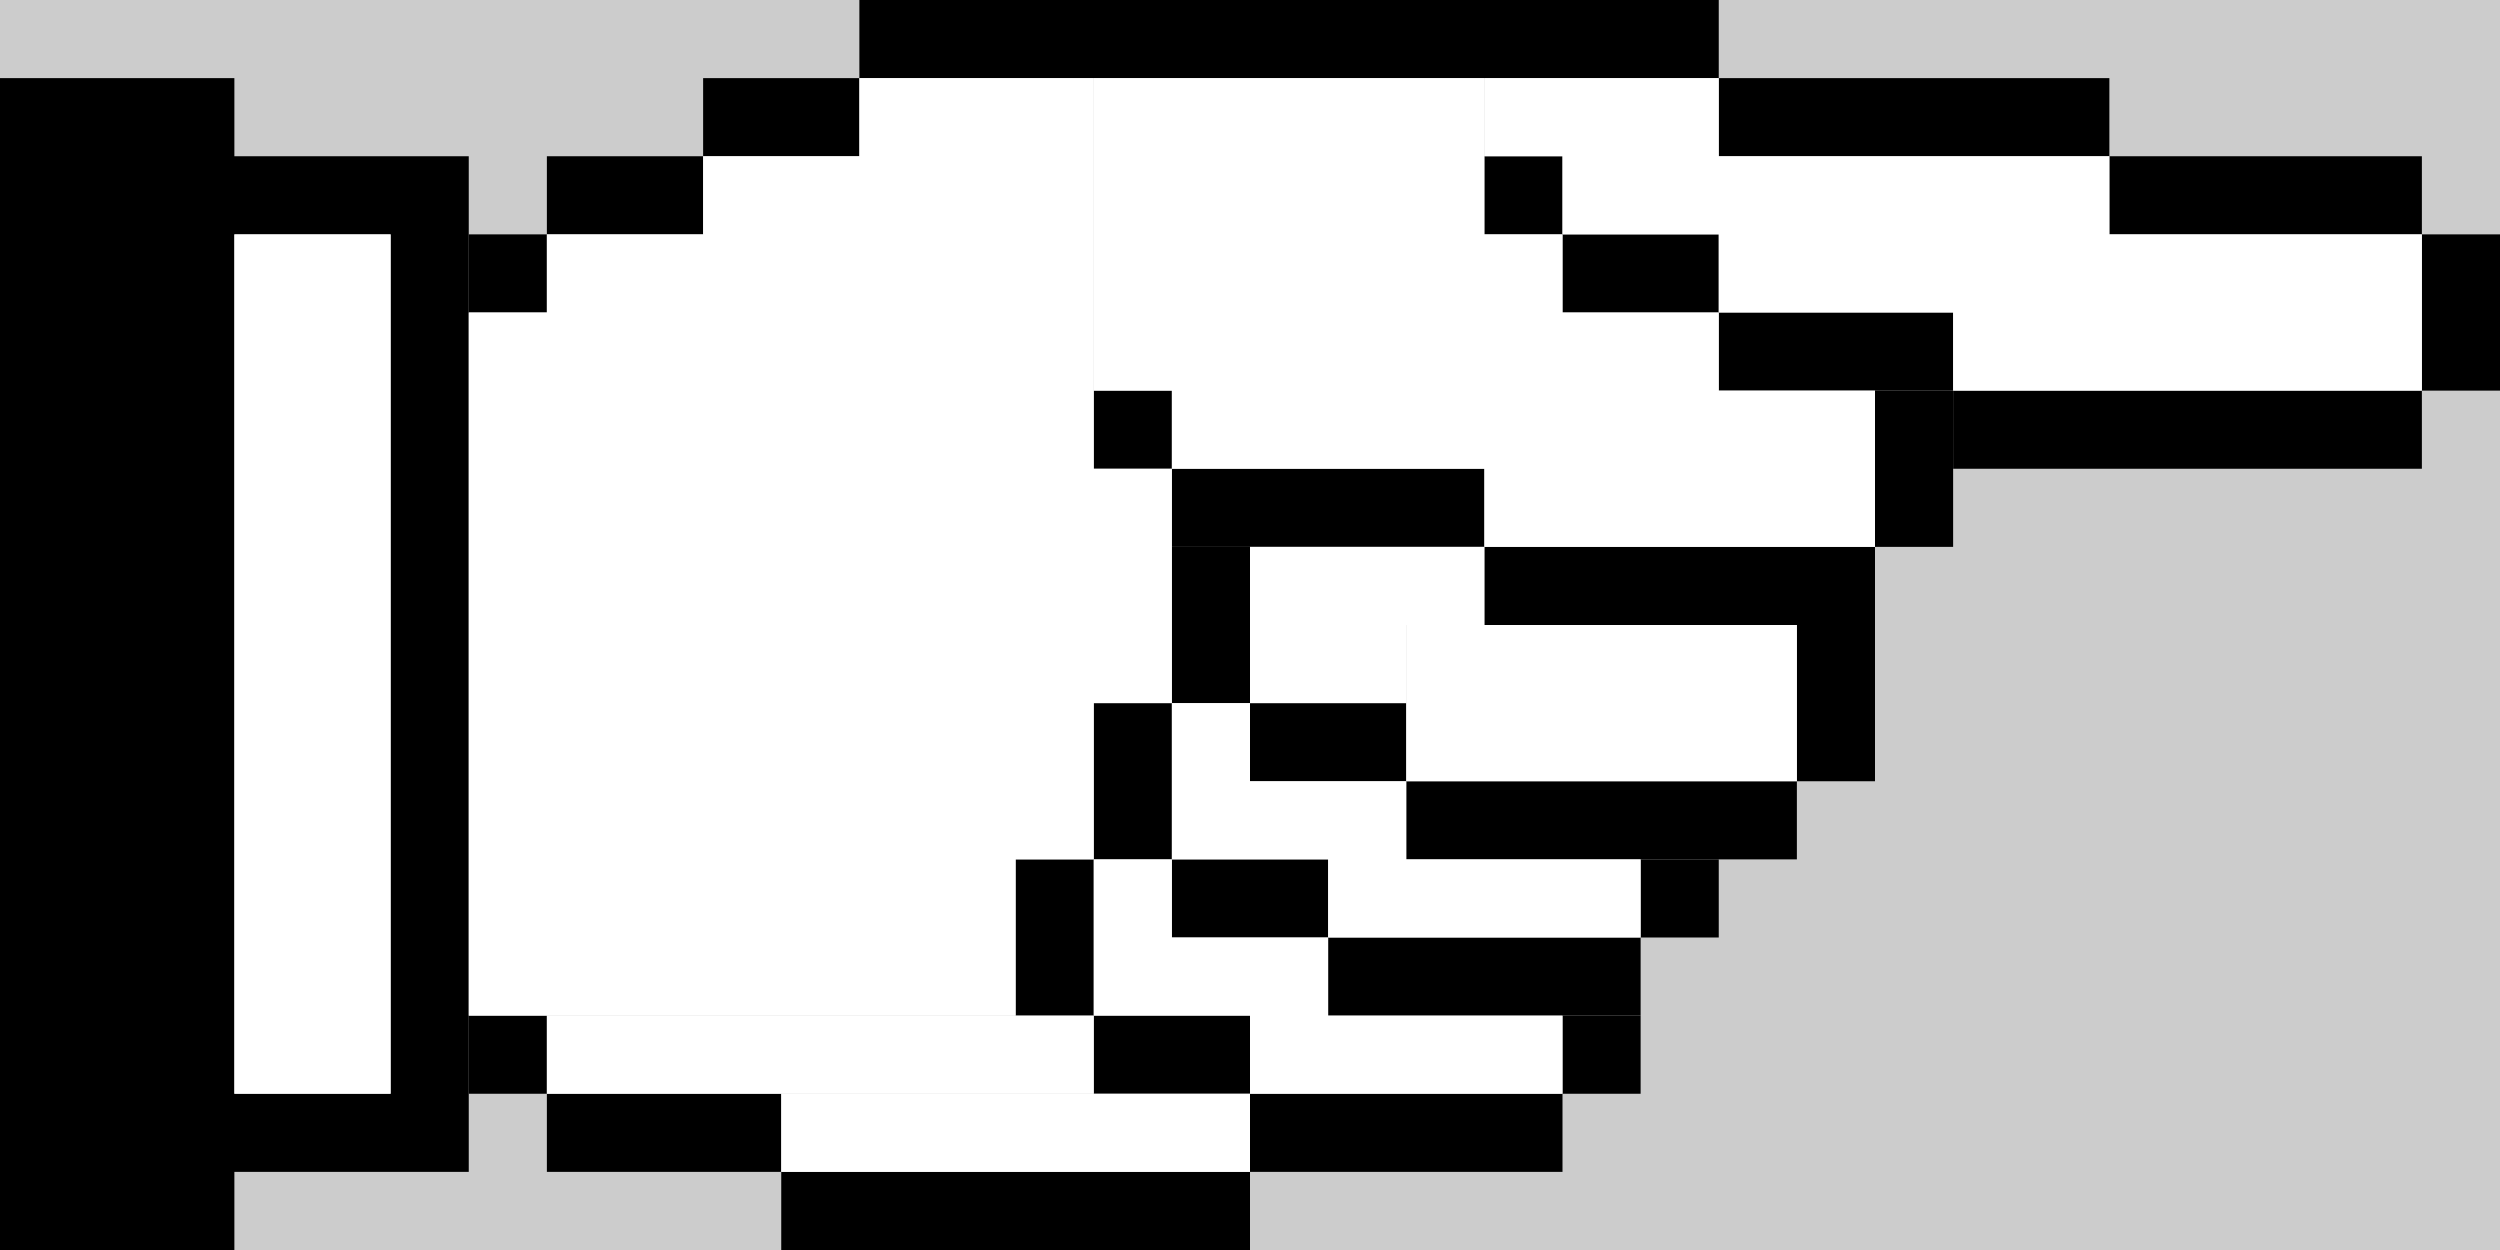 <?xml version="1.0" encoding="UTF-8"?>
<svg xmlns="http://www.w3.org/2000/svg" version="1.1" viewBox="0 0 32 16">
  <!-- Generator: Adobe Illustrator 29.4.0, SVG Export Plug-In . SVG Version: 2.1.0 Build 152)  -->
  <defs>
    <style>
      .st0 {
        fill: #ccc;
      }

      .st1 {
        fill: #fff;
      }
    </style>
  </defs>
  <g id="Layer_2">
    <rect class="st0" width="32" height="16"/>
  </g>
  <g id="Layer_3">
    <g>
      <path d="M5,2h-2v-1H0v15h3v-1h3V2h-1ZM5,14h-2V3h2v11Z"/>
      <rect x="6" y="3" width="1" height="1"/>
      <rect x="6" y="13" width="1" height="1"/>
      <rect x="7" y="2" width="2" height="1"/>
      <rect x="9" y="1" width="2" height="1"/>
      <rect x="7" y="14" width="3" height="1"/>
      <rect x="10" y="15" width="6" height="1"/>
      <rect x="11" width="11" height="1"/>
      <rect x="14" y="5" width="1" height="1"/>
      <rect x="19" y="2" width="1" height="1"/>
      <rect x="15" y="6" width="4" height="1"/>
      <rect x="15" y="7" width="1" height="2"/>
      <rect x="14" y="9" width="1" height="2"/>
      <rect x="13" y="11" width="1" height="2"/>
      <rect x="16" y="9" width="2" height="1"/>
      <rect x="15" y="11" width="2" height="1"/>
      <rect x="14" y="13" width="2" height="1"/>
      <rect x="20" y="3" width="2" height="1"/>
      <rect x="22" y="1" width="5" height="1"/>
      <rect x="25" y="5" width="6" height="1"/>
      <rect x="27" y="2" width="4" height="1"/>
      <rect x="22" y="4" width="3" height="1"/>
      <rect x="19" y="7" width="5" height="1"/>
      <rect x="18" y="10" width="5" height="1"/>
      <rect x="17" y="12" width="4" height="1"/>
      <rect x="16" y="14" width="4" height="1"/>
      <rect x="24" y="5" width="1" height="2"/>
      <rect x="23" y="8" width="1" height="2"/>
      <rect x="21" y="11" width="1" height="1"/>
      <rect x="20" y="13" width="1" height="1"/>
      <rect x="31" y="3" width="1" height="2"/>
      <rect class="st1" x="3" y="3" width="2" height="11"/>
      <rect class="st1" x="7" y="13" width="7" height="1"/>
      <g>
        <polygon class="st1" points="13 11 14 11 14 9 15 9 15 6 14 6 14 1 13 1 11 1 11 2 9 2 9 3 7 3 7 4 6 4 6 13 13 13 13 11"/>
        <rect class="st1" x="10" y="14" width="6" height="1"/>
      </g>
      <rect class="st1" x="18" y="8" width="5" height="2"/>
      <polygon class="st1" points="22 5 22 4 20 4 20 3 19 3 19 1 14 1 14 5 15 5 15 6 19 6 19 7 20 7 24 7 24 5 22 5"/>
      <rect class="st1" x="16" y="8" width="2" height="1"/>
      <rect class="st1" x="16" y="7" width="3" height="1"/>
      <polygon class="st1" points="27 3 27 2 22 2 22 1 19 1 19 2 20 2 20 3 22 3 22 4 25 4 25 5 31 5 31 4 31 3 27 3"/>
      <polygon class="st1" points="17 13 17 12 15 12 15 11 14 11 14 12 14 13 16 13 16 14 20 14 20 13 17 13"/>
      <polygon class="st1" points="18 11 18 10 16 10 16 9 15 9 15 10 15 11 17 11 17 12 21 12 21 11 18 11"/>
    </g>
  </g>
</svg>